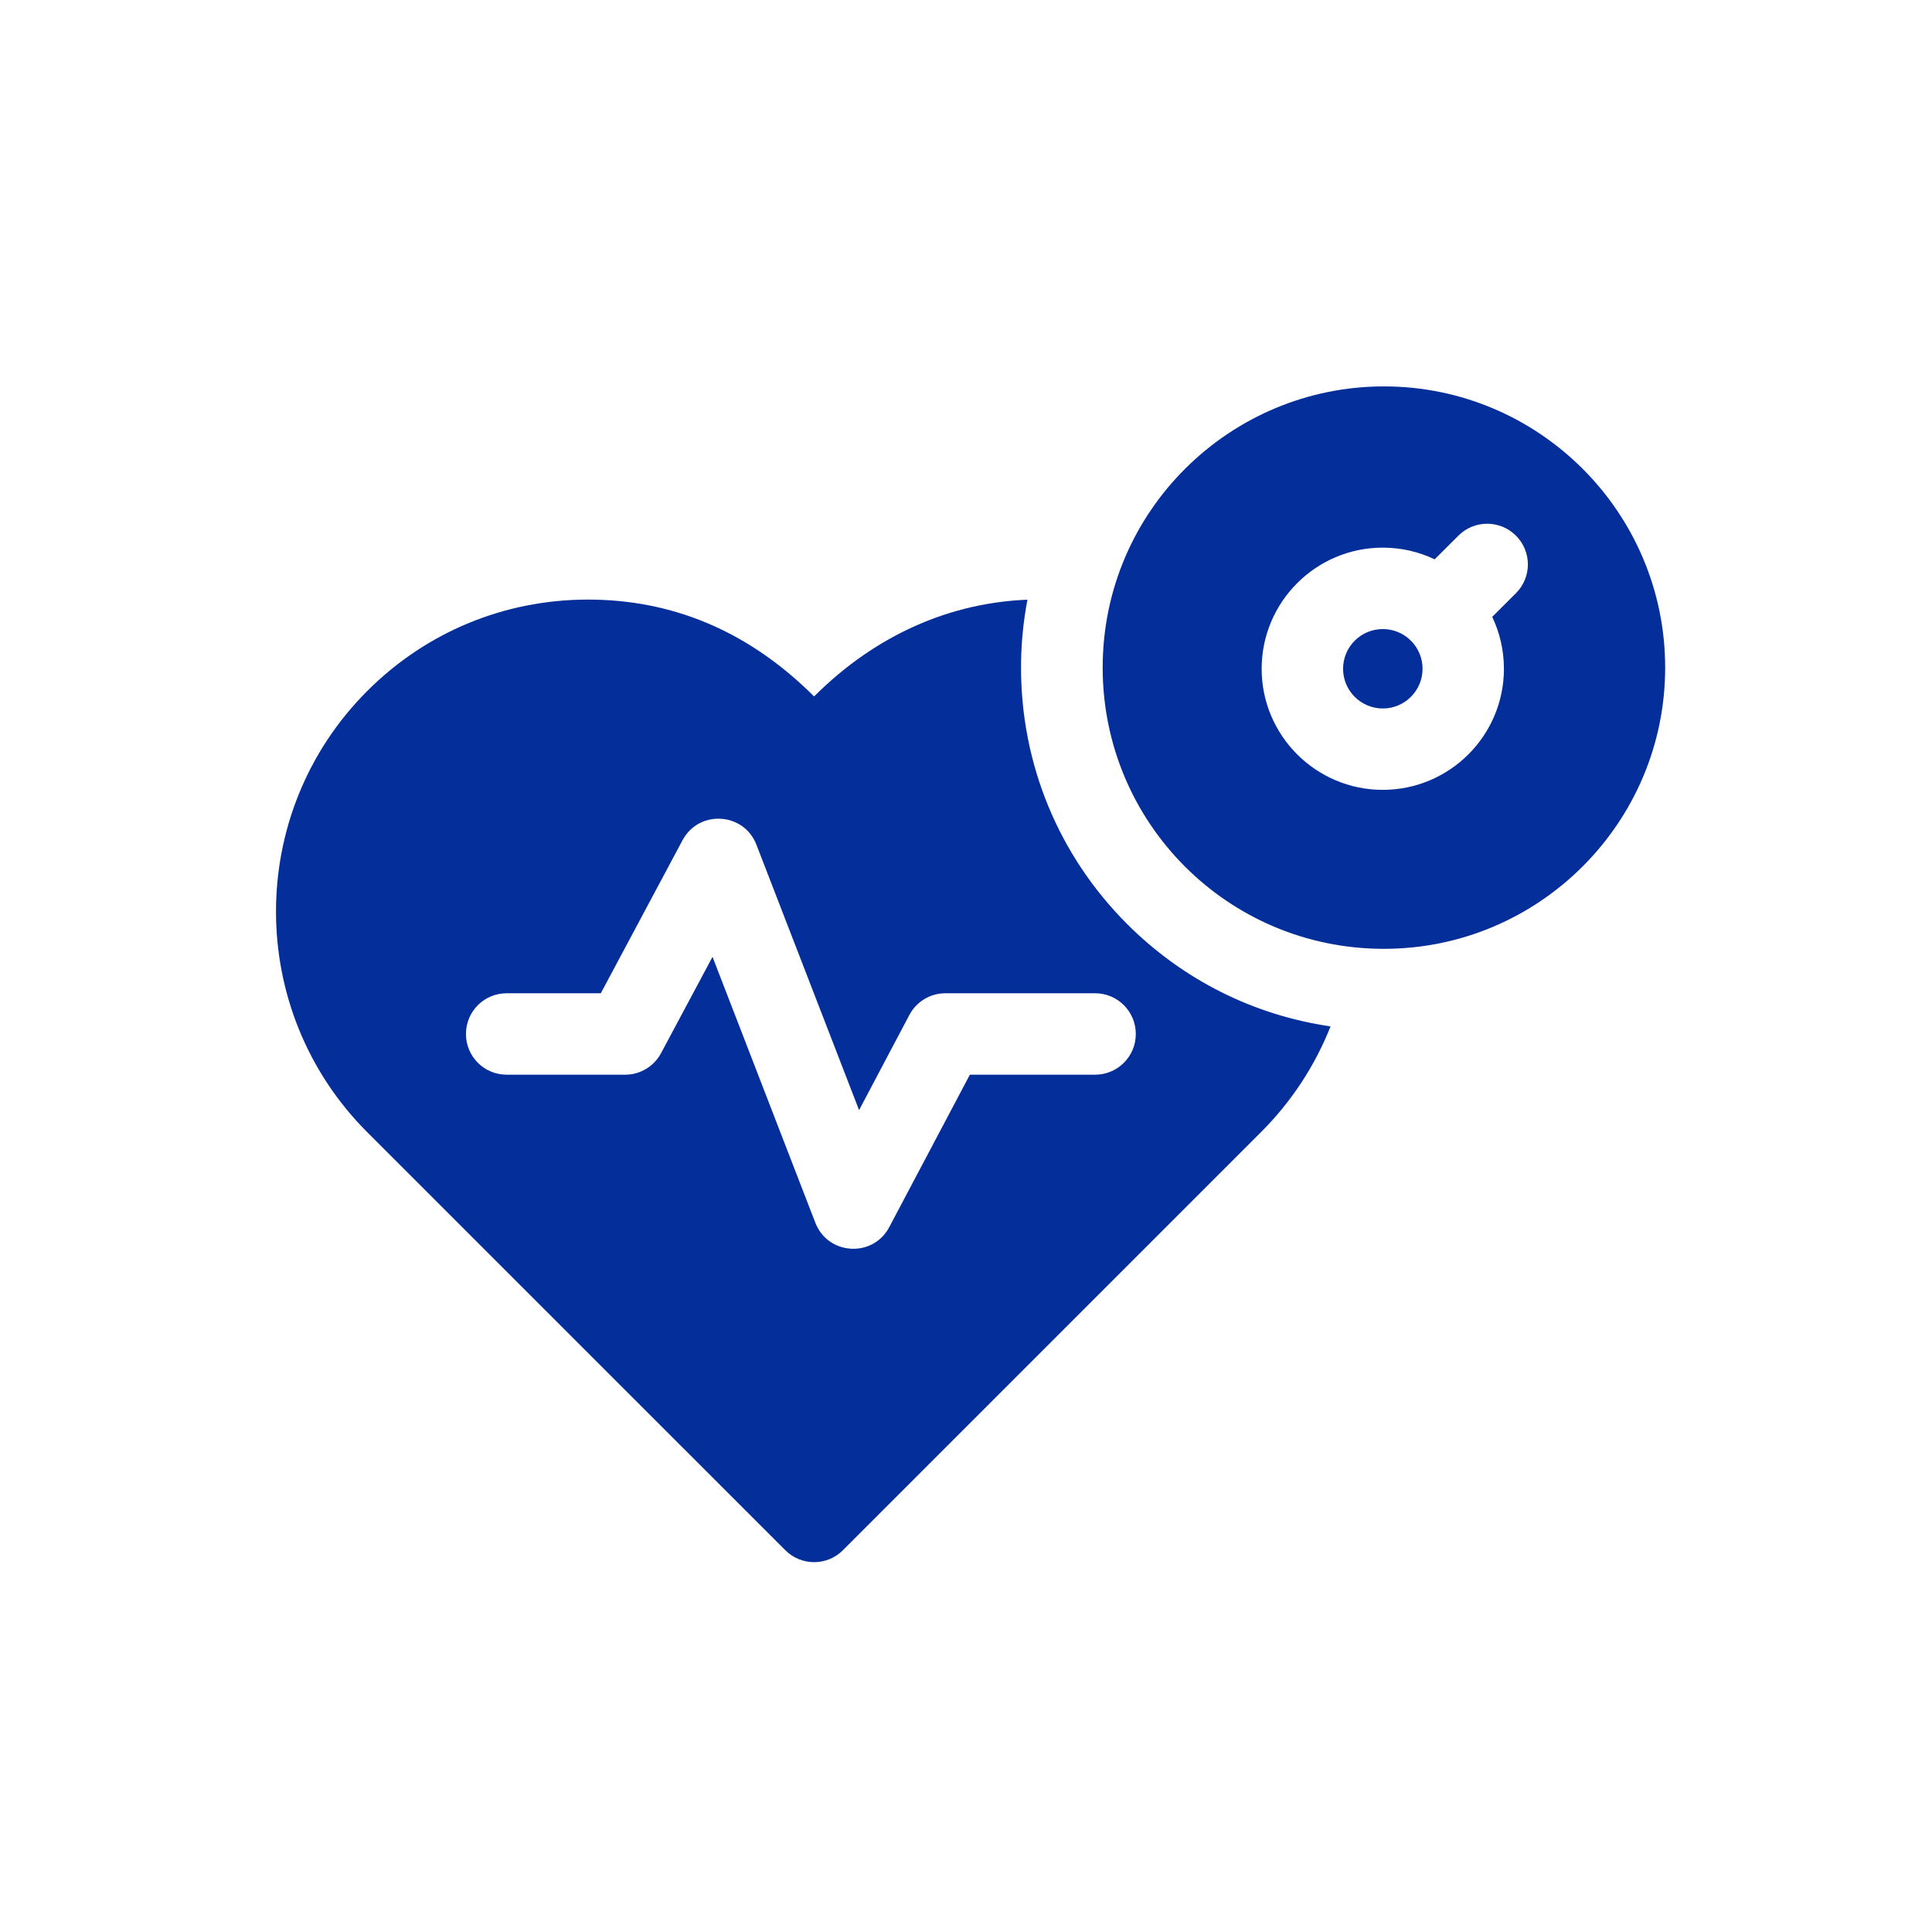 <svg width="35" height="35" viewBox="0 0 35 35" fill="none" xmlns="http://www.w3.org/2000/svg">
<path d="M20.415 16.736C19.179 15.497 18.497 13.848 18.497 12.094C18.497 11.674 18.537 11.263 18.613 10.864C17.256 10.918 15.897 11.468 14.748 12.617C13.54 11.41 12.151 10.862 10.651 10.862C9.14 10.862 7.72 11.45 6.653 12.518C4.449 14.721 4.449 18.307 6.653 20.511L14.227 28.084C14.516 28.372 14.982 28.372 15.27 28.084L22.842 20.512C23.395 19.959 23.822 19.308 24.104 18.594C22.71 18.391 21.426 17.749 20.415 16.736V16.736ZM19.839 19.469H17.57L16.11 22.23C15.815 22.79 14.999 22.74 14.771 22.152L12.908 17.334L11.976 19.078C11.848 19.319 11.598 19.469 11.326 19.469H9.178C8.77 19.469 8.441 19.139 8.441 18.732C8.441 18.324 8.77 17.994 9.178 17.994H10.884L12.365 15.221C12.662 14.666 13.475 14.714 13.703 15.302L15.563 20.111L16.474 18.387C16.602 18.145 16.853 17.994 17.126 17.994H19.839C20.247 17.994 20.576 18.324 20.576 18.732C20.576 19.139 20.247 19.469 19.839 19.469Z" fill="#042E9A"/>
<path d="M25.771 12.116C25.771 12.512 25.448 12.835 25.051 12.835C24.654 12.835 24.331 12.512 24.331 12.116C24.331 11.718 24.654 11.396 25.051 11.396C25.448 11.396 25.771 11.718 25.771 12.116Z" fill="#042E9A"/>
<path d="M25.071 7C22.289 7 19.976 9.252 19.976 12.095C19.976 14.904 22.243 17.189 25.071 17.189C27.881 17.189 30.166 14.904 30.166 12.095C30.166 9.285 27.881 7 25.071 7V7ZM27.463 10.746L27.033 11.175C27.169 11.46 27.245 11.78 27.245 12.116C27.245 13.325 26.261 14.309 25.05 14.309C23.84 14.309 22.856 13.325 22.856 12.116C22.856 10.906 23.84 9.921 25.05 9.921C25.387 9.921 25.705 9.997 25.99 10.133L26.42 9.704C26.708 9.416 27.175 9.416 27.463 9.704C27.751 9.992 27.751 10.458 27.463 10.746V10.746Z" fill="#042E9A"/>
</svg>
